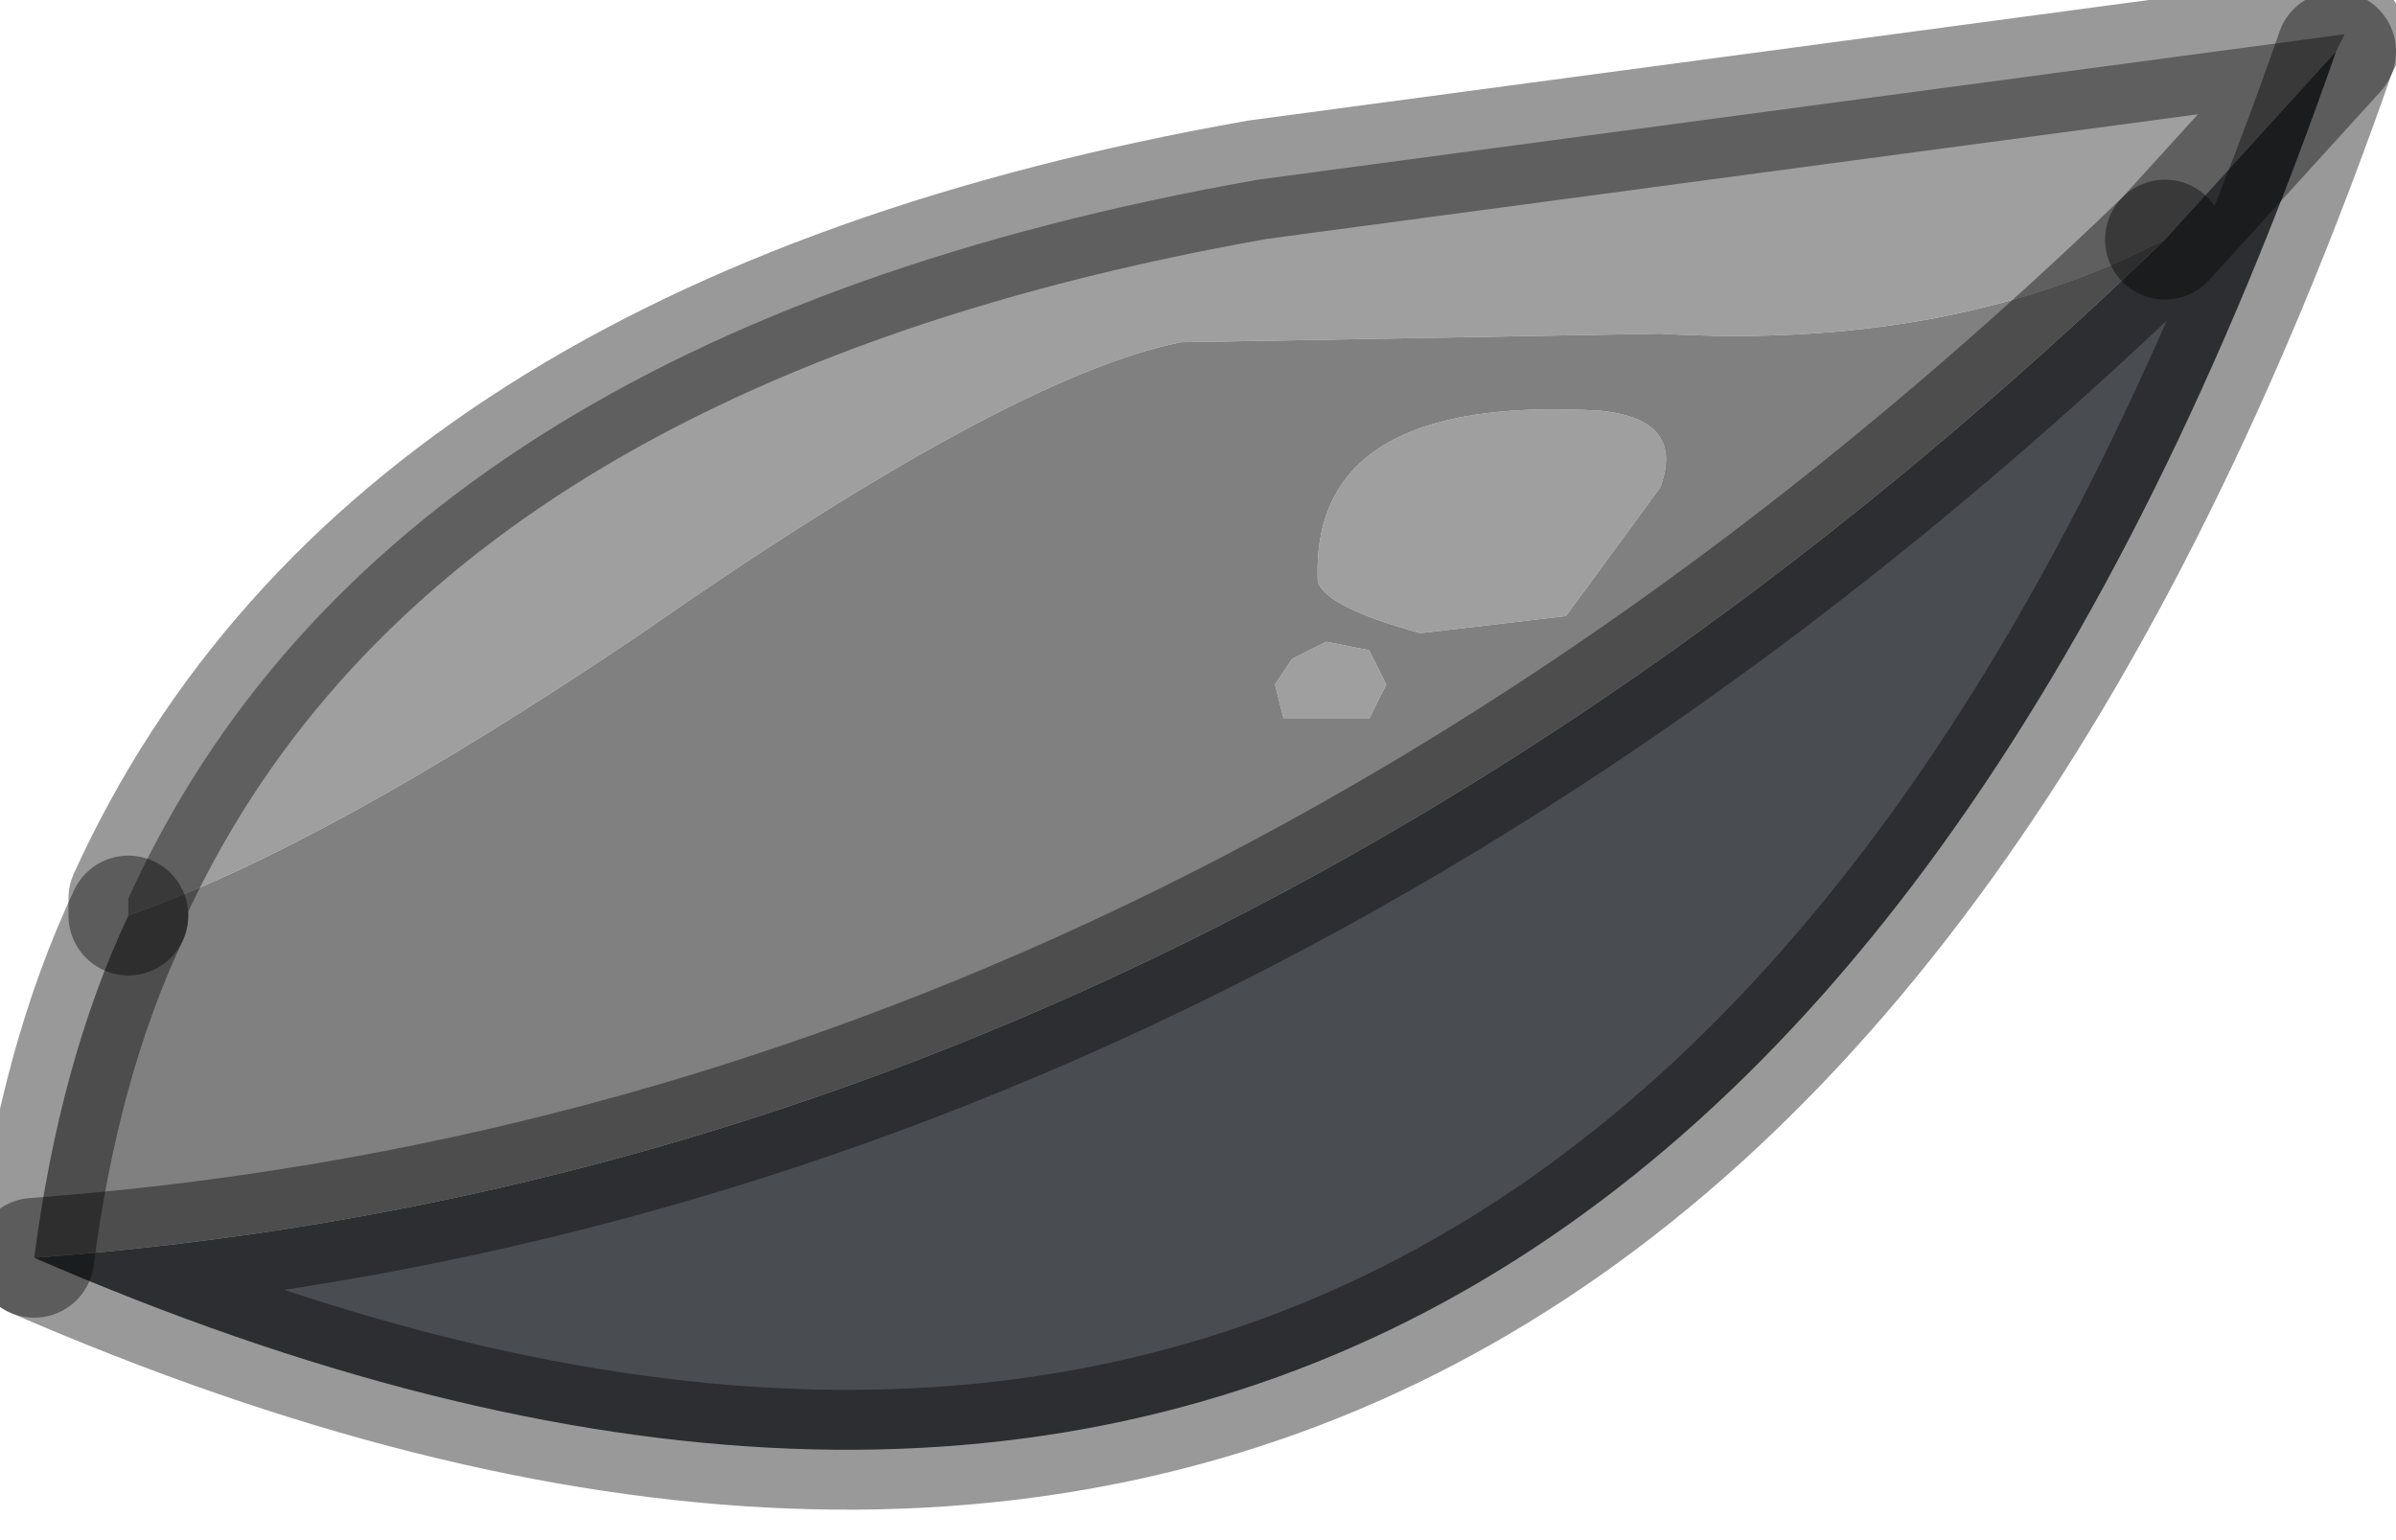 <?xml version="1.0" encoding="utf-8"?>
<svg version="1.1" id="Layer_1"
xmlns="http://www.w3.org/2000/svg"
xmlns:xlink="http://www.w3.org/1999/xlink"
width="14px" height="9px"
xml:space="preserve">
<g id="PathID_2865" transform="matrix(1, 0, 0, 1, 0.2, 0.2)">
<path style="fill:#9F9F9F;fill-opacity:1" d="M9.5 1.75L6.7 1.8Q5.7 2 3.55 3.5Q1.7 4.75 0.55 5.15L0.55 5.05Q2.05 1.75 7.15 0.85L13.5 0L13.45 0.1L12.45 1.2Q11.2 1.85 9.5 1.75M9.5 2.65L8.95 3.4L8.1 3.5Q7.55 3.35 7.5 3.2Q7.45 2.1 9.15 2.2Q9.65 2.25 9.5 2.65M7.55 3.55L7.8 3.6L7.9 3.8L7.8 4L7.3 4L7.25 3.8L7.35 3.65L7.55 3.55" />
<path style="fill:#494C51;fill-opacity:1" d="M0 7.15Q6.8 6.65 12.45 1.2L13.45 0.1Q9.55 11.3 0 7.15" />
<path style="fill:#808080;fill-opacity:1" d="M0.55 5.15Q1.7 4.75 3.55 3.5Q5.7 2 6.7 1.8L9.5 1.75Q11.2 1.85 12.45 1.2Q6.8 6.65 0 7.15Q0.15 6 0.55 5.15M9.15 2.2Q7.45 2.1 7.5 3.2Q7.55 3.35 8.1 3.5L8.95 3.4L9.5 2.65Q9.65 2.25 9.15 2.2M7.35 3.65L7.25 3.8L7.3 4L7.8 4L7.9 3.8L7.8 3.6L7.55 3.55L7.35 3.65" />
<path style="fill:none;stroke-width:0.7;stroke-linecap:round;stroke-linejoin:round;stroke-miterlimit:3;stroke:#000000;stroke-opacity:0.4" d="M12.45 1.2L13.45 0.1L13.5 0L7.15 0.85Q2.05 1.75 0.55 5.05L0.55 5.15" />
<path style="fill:none;stroke-width:0.7;stroke-linecap:round;stroke-linejoin:round;stroke-miterlimit:3;stroke:#000000;stroke-opacity:0.4" d="M12.45 1.2Q6.8 6.65 0 7.15Q9.55 11.3 13.45 0.1" />
<path style="fill:none;stroke-width:0.7;stroke-linecap:round;stroke-linejoin:round;stroke-miterlimit:3;stroke:#000000;stroke-opacity:0.4" d="M0 7.15Q0.15 6 0.55 5.15" />
</g>
</svg>
